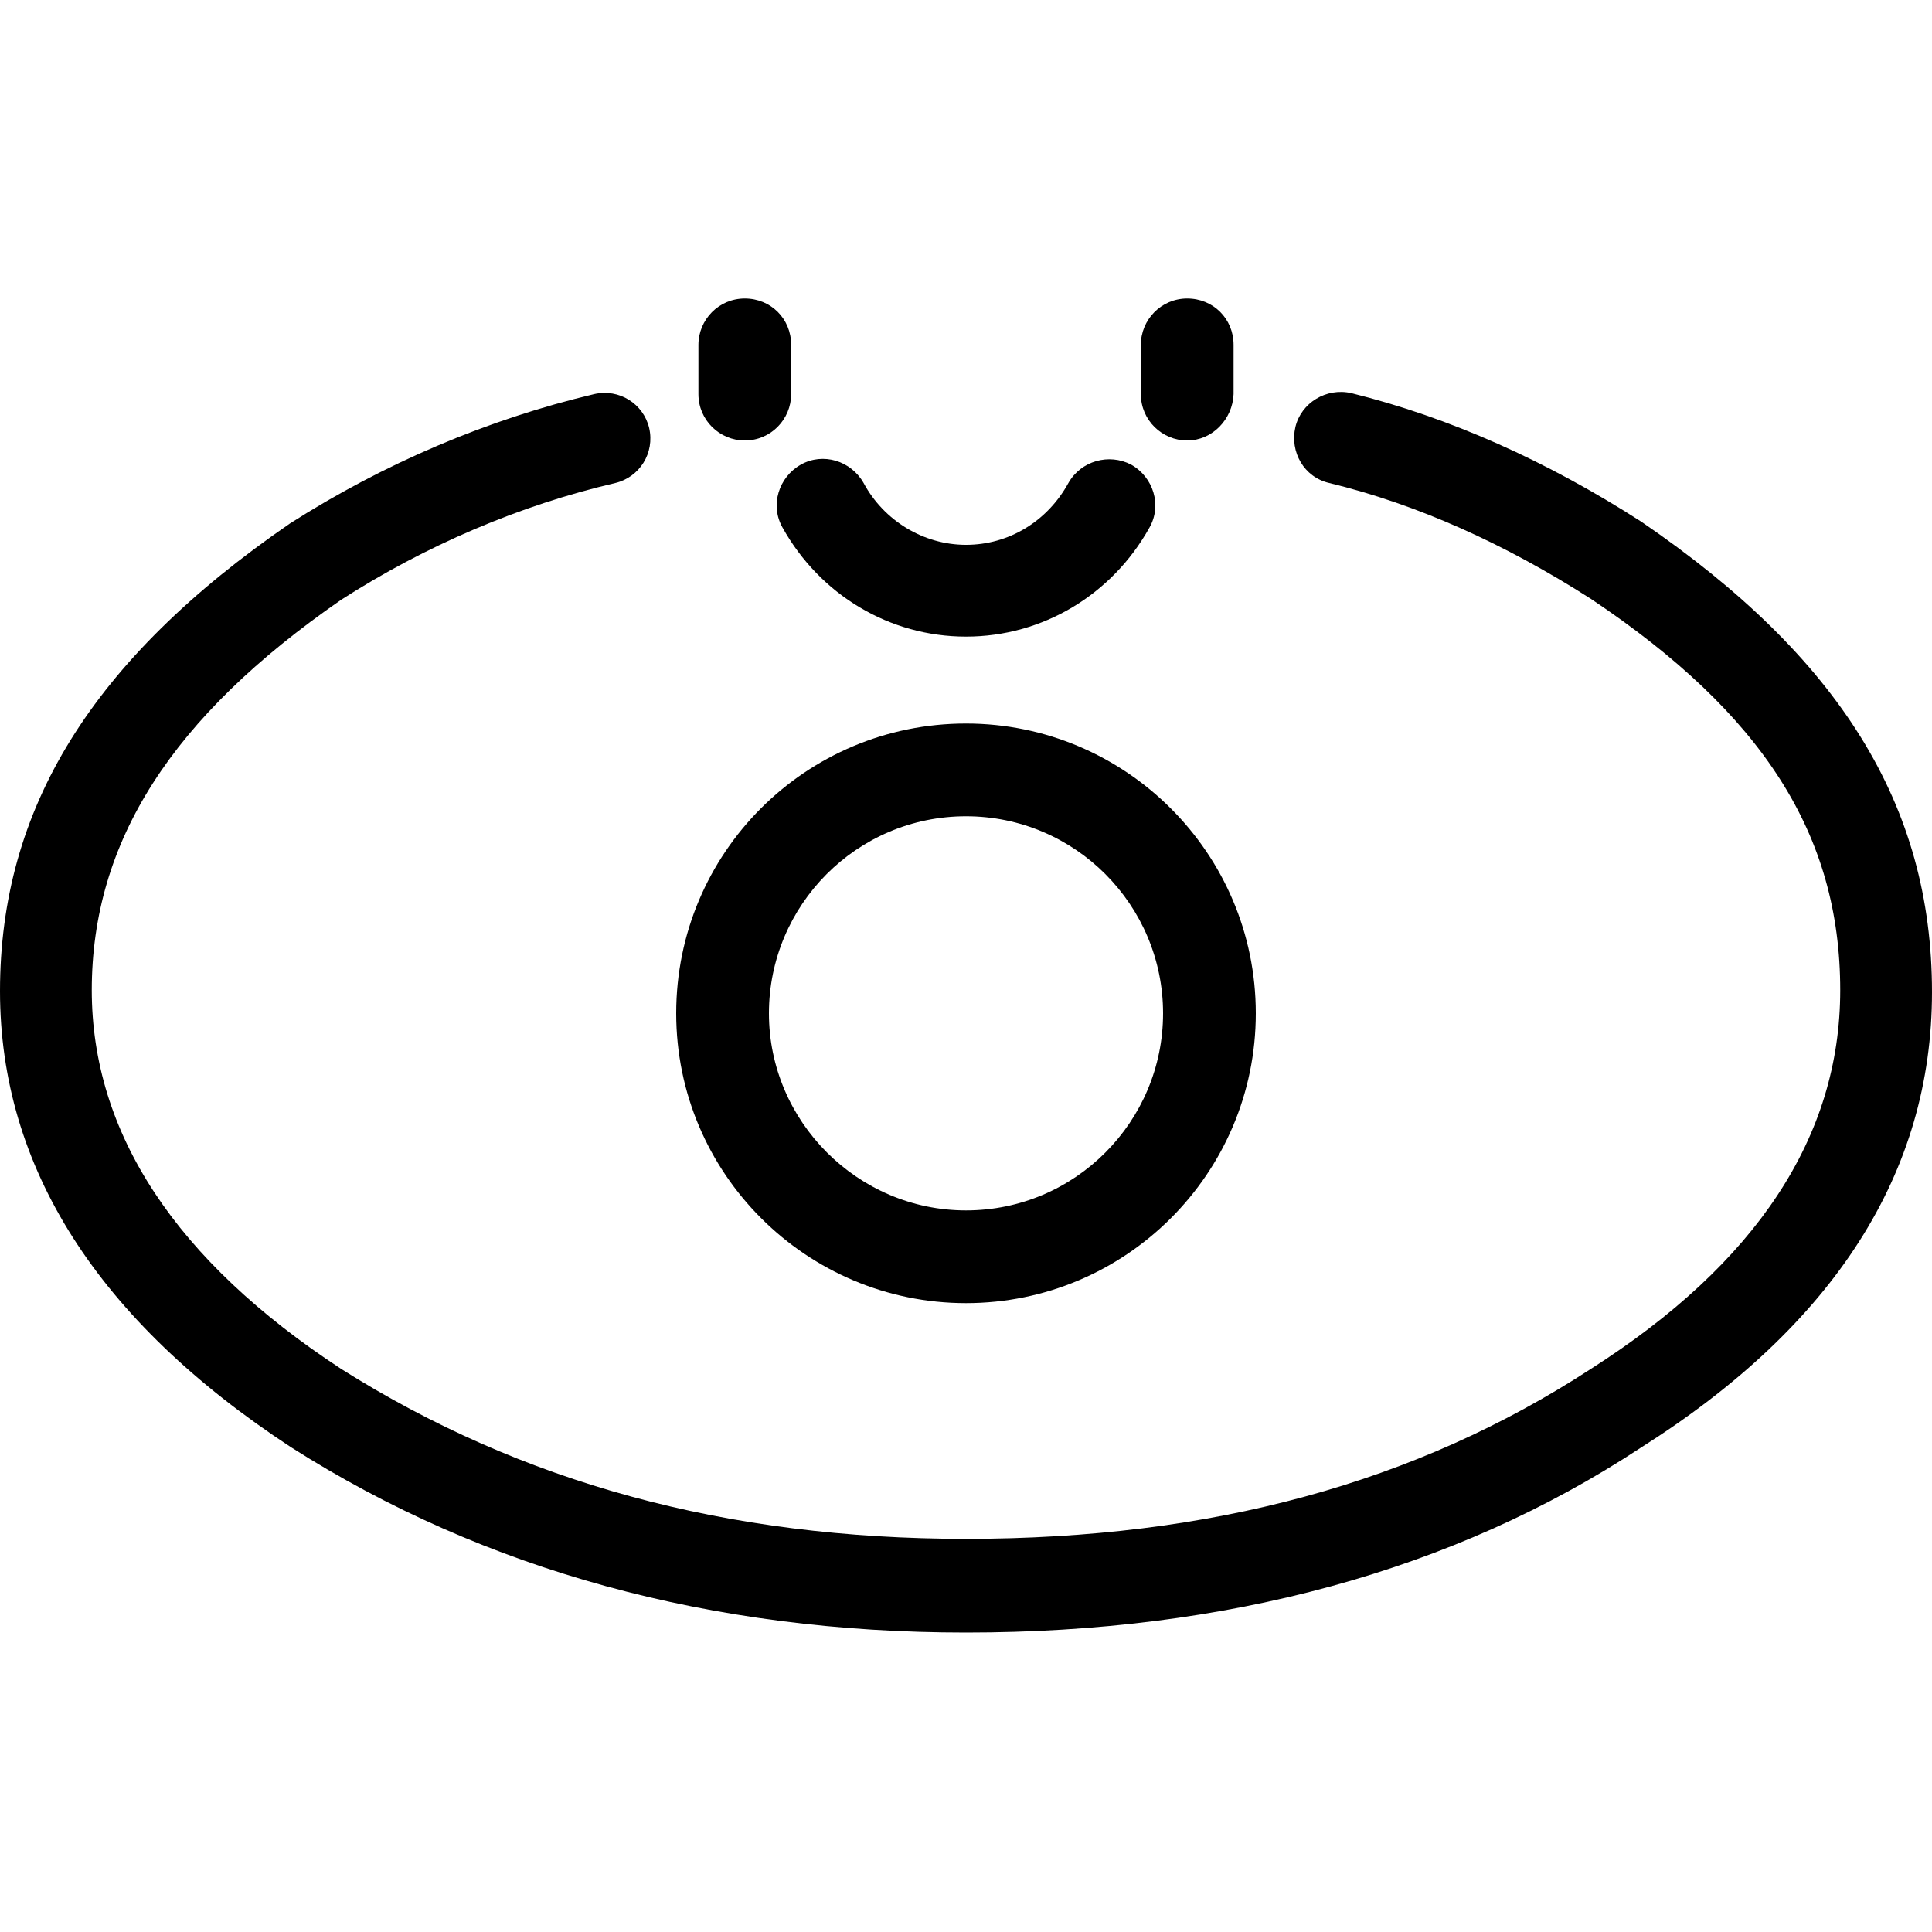 <?xml version="1.0" encoding="utf-8"?>
<!-- Generator: Adobe Illustrator 22.1.0, SVG Export Plug-In . SVG Version: 6.00 Build 0)  -->
<svg version="1.1" id="图层_1" xmlns="http://www.w3.org/2000/svg" xmlns:xlink="http://www.w3.org/1999/xlink" x="0px" y="0px"
	 viewBox="0 0 200 200" style="enable-background:new 0 0 200 200;" xml:space="preserve">
<g>
	<g>
		<path d="M100,169c-26.3,0-49.8-6.4-69.9-19.2c-20-13.1-30.1-29-30.1-47.2c0-18.9,9.5-34.3,30-48.4c9.7-6.2,20.5-10.8,31.5-13.4
			c2.6-0.6,5.1,1,5.7,3.5c0.6,2.6-1,5.1-3.5,5.7c-9.9,2.3-19.7,6.5-28.4,12.1c-17.5,12.1-25.8,25-25.8,40.4c0,14.8,8.7,28,25.8,39.2
			c18.7,11.8,39.9,17.6,64.7,17.6c25.4,0,46.6-5.8,64.7-17.6c17.1-10.9,25.8-24,25.8-39.2c0-16.1-8-28.6-25.8-40.5
			c-8.9-5.7-18-9.8-27.1-12c-2.6-0.6-4.1-3.2-3.5-5.8c0.6-2.5,3.2-4.1,5.8-3.5c10.1,2.5,20.2,7,30,13.3C190.4,68,200,83.3,200,102.7
			c0,18.7-10.1,34.5-30.2,47.2C150.5,162.6,127,169,100,169z"/>
	</g>
	<g>
		<g>
			<g>
				<path d="M122.9,45.6c-2.6,0-4.8-2.1-4.8-4.8v-5.1c0-2.6,2.1-4.8,4.8-4.8s4.8,2.1,4.8,4.8v5.1C127.6,43.4,125.5,45.6,122.9,45.6z
					"/>
			</g>
			<g>
				<path d="M77.1,45.6c-2.6,0-4.8-2.1-4.8-4.8v-5.1c0-2.6,2.1-4.8,4.8-4.8s4.8,2.1,4.8,4.8v5.1C81.9,43.4,79.8,45.6,77.1,45.6z"/>
			</g>
		</g>
		<g>
			<path d="M100,65.9c-7.9,0-15.1-4.3-19-11.3c-1.3-2.3-0.4-5.2,1.9-6.5c2.3-1.3,5.2-0.4,6.5,1.9c2.1,3.9,6.2,6.4,10.6,6.4
				c4.4,0,8.4-2.4,10.6-6.4c1.3-2.3,4.2-3.1,6.5-1.9c2.3,1.3,3.2,4.2,1.9,6.5C115.1,61.6,107.9,65.9,100,65.9z"/>
		</g>
	</g>
	<g>
		<path d="M100,134.9c-16.5,0-30-13.4-30-30s13.4-30,30-30c16.5,0,30,13.4,30,30S116.5,134.9,100,134.9z M100,84.5
			c-11.3,0-20.4,9.2-20.4,20.4s9.2,20.4,20.4,20.4c11.3,0,20.4-9.2,20.4-20.4S111.3,84.5,100,84.5z"/>
	</g>
</g>
</svg>
